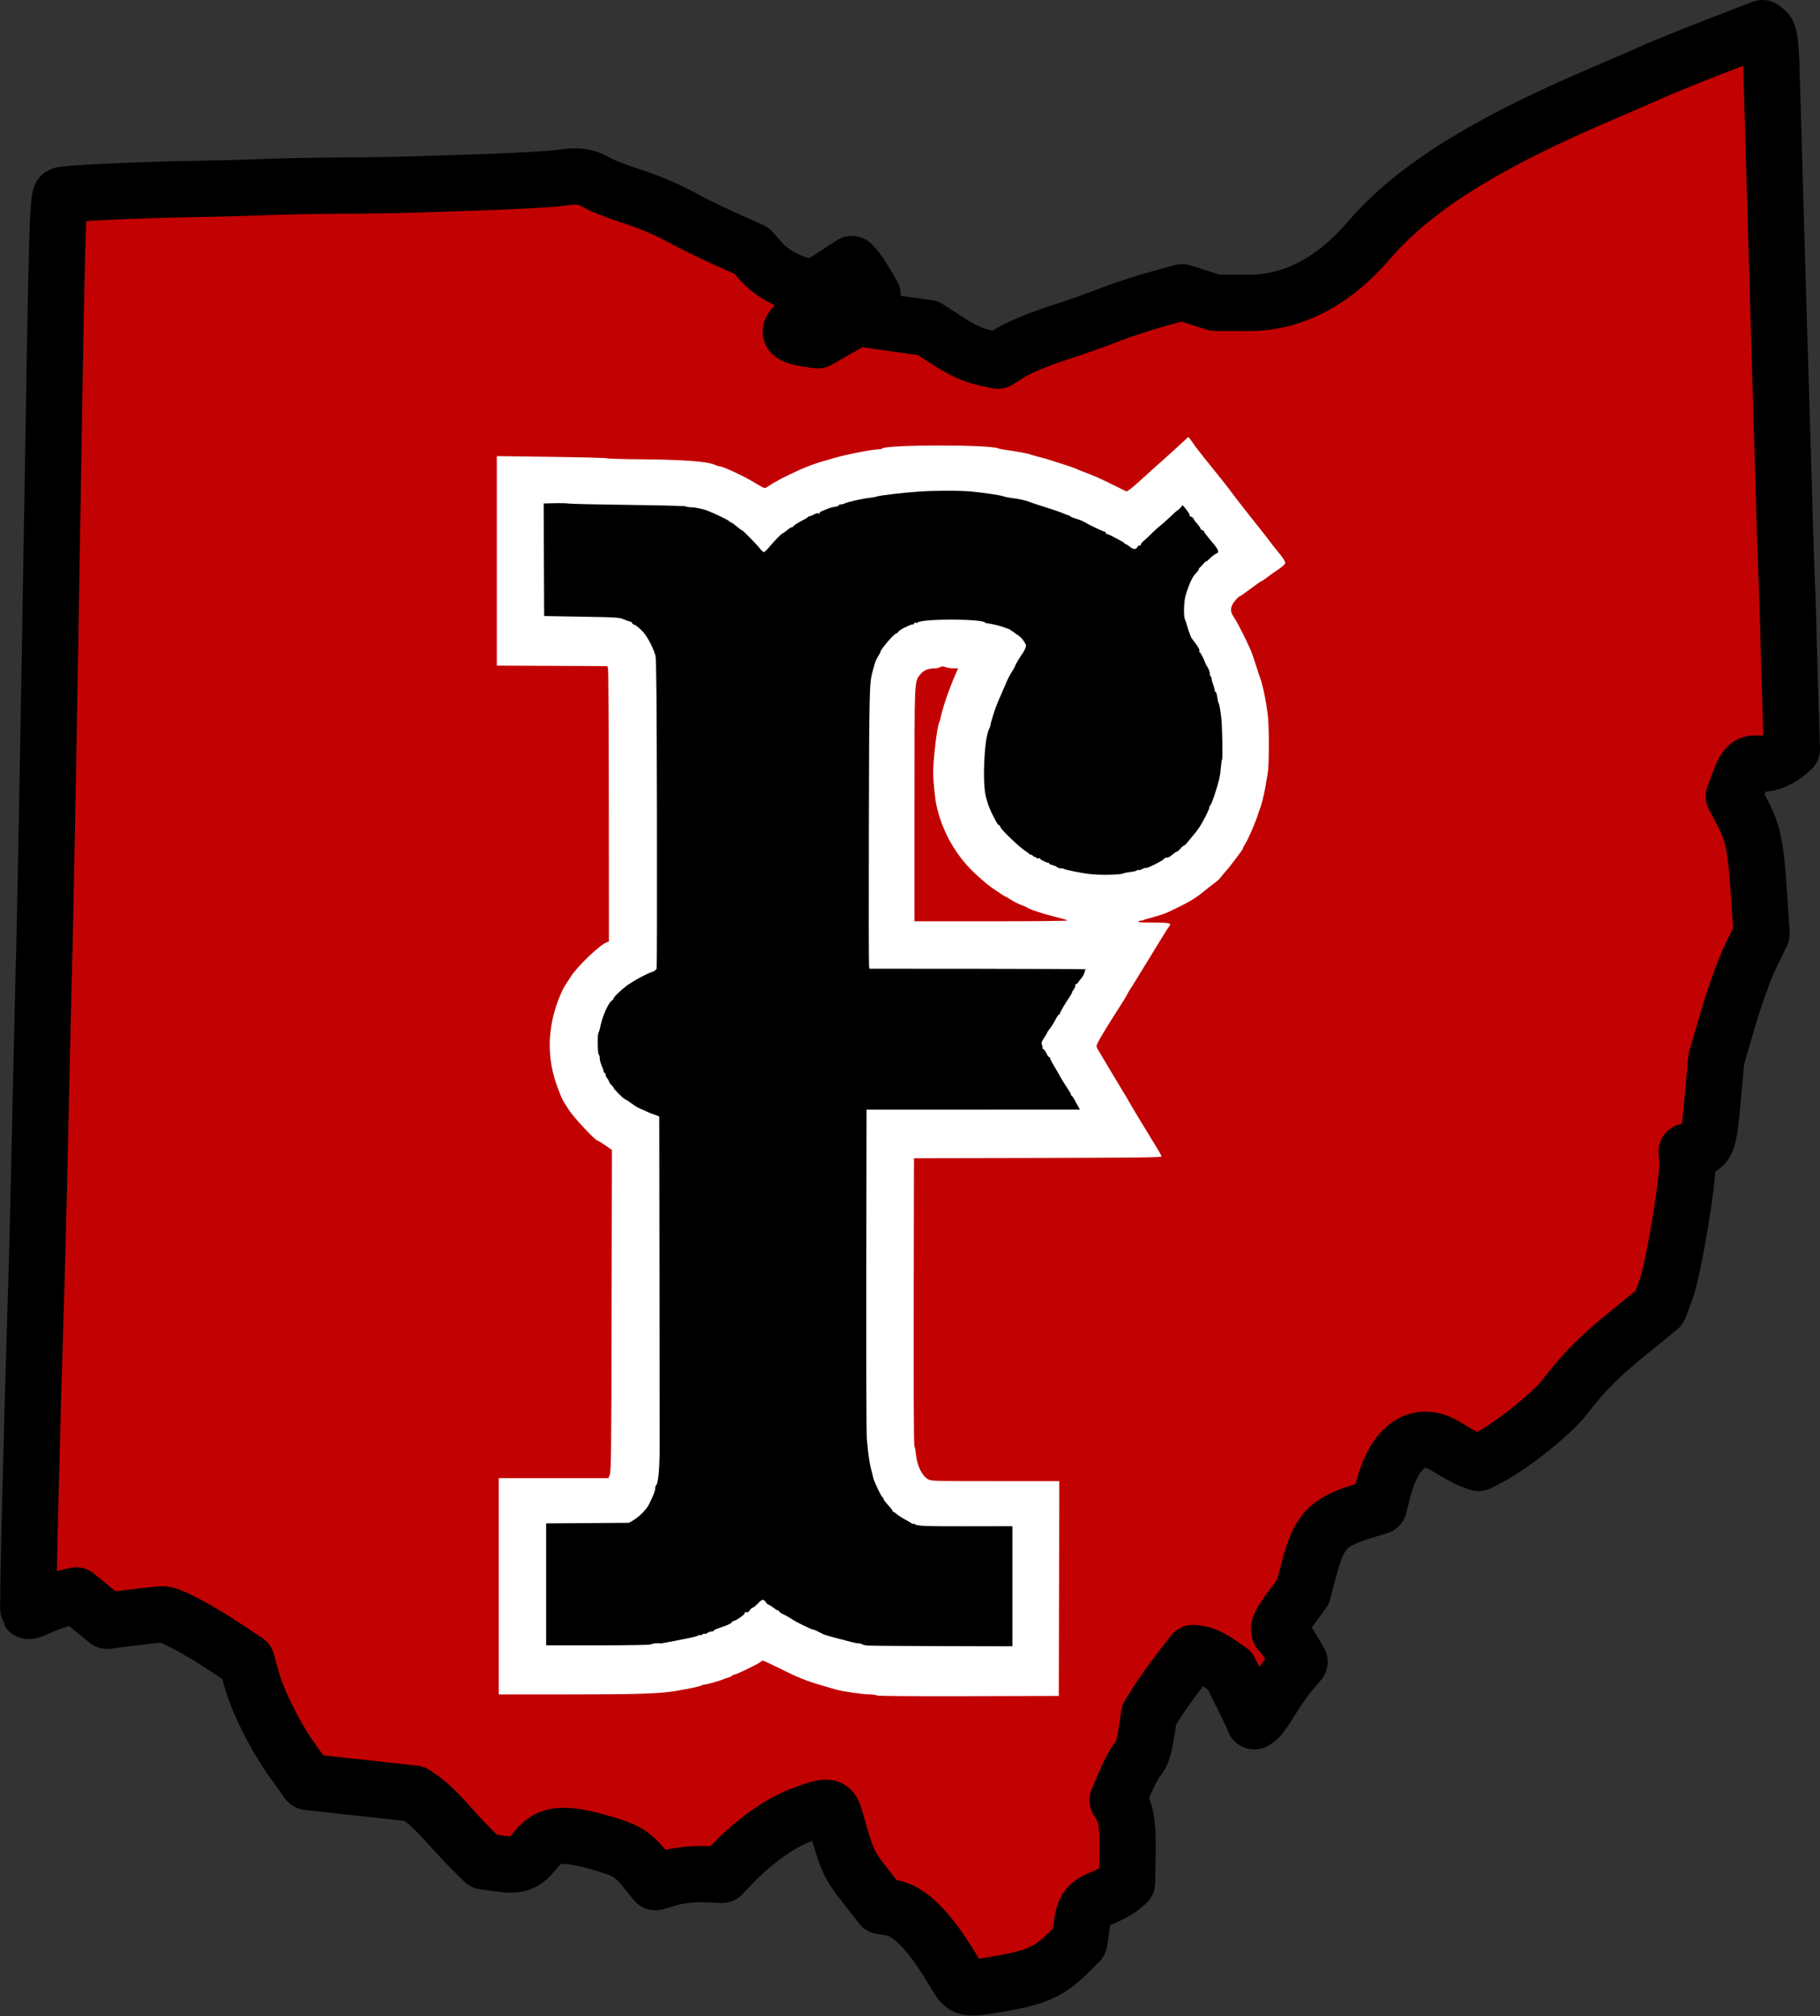 <?xml version="1.0" encoding="UTF-8" standalone="no"?>
<!-- Created with Inkscape (http://www.inkscape.org/) -->

<svg
   width="2586.874pt"
   height="2865.197pt"
   viewBox="0 0 912.591 1010.778"
   version="1.1"
   id="svg1"
   xml:space="preserve"
   inkscape:export-filename="ohio-logo.png"
   inkscape:export-xdpi="96"
   inkscape:export-ydpi="96"
   inkscape:version="1.4.2 (ebf0e940, 2025-05-08)"
   sodipodi:docname="ohio-logo.svg"
   xmlns:inkscape="http://www.inkscape.org/namespaces/inkscape"
   xmlns:sodipodi="http://sodipodi.sourceforge.net/DTD/sodipodi-0.dtd"
   xmlns="http://www.w3.org/2000/svg"
   xmlns:svg="http://www.w3.org/2000/svg"><rect x="0" y="0" width="912.591" height="1010.778" fill="#333333" stroke="none"/><sodipodi:namedview
     id="namedview1"
     pagecolor="#ffffff"
     bordercolor="#000000"
     borderopacity="0.25"
     inkscape:showpageshadow="2"
     inkscape:pageopacity="0.0"
     inkscape:pagecheckerboard="0"
     inkscape:deskcolor="#d1d1d1"
     inkscape:document-units="mm"
     inkscape:zoom="0.091066341"
     inkscape:cx="-3771.9754"
     inkscape:cy="867.49944"
     inkscape:window-width="3008"
     inkscape:window-height="1639"
     inkscape:window-x="0"
     inkscape:window-y="25"
     inkscape:window-maximized="0"
     inkscape:current-layer="layer1" /><defs
     id="defs1"><inkscape:path-effect
       effect="fill_between_many"
       method="originald"
       linkedpaths="#path9,0,1"
       id="path-effect9"
       is_visible="true"
       lpeversion="0"
       join="true"
       close="true"
       autoreverse="true" /></defs><g
     inkscape:label="Layer 1"
     inkscape:groupmode="layer"
     id="layer1"
     transform="translate(493.231,370.287)"><g
       id="g8"
       inkscape:label="Ohio Logo"><path
         id="path9"
         style="display:inline;fill:#c20202;fill-opacity:1;stroke:#000000;stroke-width:28.222;stroke-linecap:round;stroke-linejoin:round;stroke-dasharray:none;stroke-opacity:1"
         d="m 390.52,-356.176 -22.624,8.734 c -12.443,4.804 -26.634,10.54 -31.536,12.745 -4.902,2.206 -16.572,7.276 -25.934,11.267 -59.226,25.248 -94.834,47.585 -117.019,73.406 -18.061,21.021 -38.392,31.639 -60.519,31.613 l -16.743,-0.021 -8.307,-2.67 -8.306,-2.671 -13.03,3.607 c -7.166,1.983 -17.672,5.452 -23.346,7.707 -5.674,2.255 -17.532,6.436 -26.352,9.291 -8.819,2.855 -19.103,7.107 -22.853,9.449 l -6.817,4.258 -7.465,-1.642 c -4.815,-1.059 -11.036,-3.961 -17.526,-8.174 l -10.062,-6.531 -17.887,-2.514 -17.887,-2.514 -9.731,5.577 -9.732,5.577 -4.188,-0.589 c -12.195,-1.769 -12.404,-3.923 -1.152,-11.852 l 8.563,-6.035 12.105,-2.143 12.105,-2.143 -3.355,-5.725 c -1.846,-3.148 -4.173,-6.622 -5.172,-7.719 l -1.815,-1.994 -8.972,5.83 -8.972,5.83 -4.763,-0.669 c -7.847,-1.103 -17.466,-6.26 -22.671,-12.156 l -4.897,-5.547 -13.582,-6.097 c -7.47,-3.353 -17.938,-8.518 -23.262,-11.478 -5.324,-2.96 -15.608,-7.265 -22.854,-9.566 -7.246,-2.301 -15.187,-5.378 -17.645,-6.837 -5.657,-3.353 -9.835,-3.913 -18.761,-2.51 -3.913,0.615 -23.471,1.66 -43.461,2.324 -39.709,1.318 -42.569,1.381 -71.184,1.571 -10.724,0.072 -26.425,0.406 -34.891,0.748 -8.466,0.339 -23.551,0.747 -33.521,0.901 -28.655,0.448 -65.591,2.191 -67.05,3.163 -1.71,1.142 -2.233,19.458 -4.369,153.748 -1.579,99.272 -3.75,216.754 -4.308,233.157 -0.117,3.427 -0.44,16.844 -0.719,29.815 -1.379,64.122 -2.423,108.524 -2.933,124.817 -2.528,80.786 -4.617,167.352 -4.06,168.246 0.17,0.273 2.884,-0.714 6.032,-2.192 3.148,-1.478 8.454,-3.343 11.792,-4.144 l 6.069,-1.457 7.774,6.358 7.774,6.358 12.123,-1.545 c 6.668,-0.85 13.71,-1.595 15.649,-1.655 3.74,-0.116 18.02,7.455 33.146,17.574 l 9.053,6.058 2.449,8.865 c 3.208,11.609 12.027,29.069 20.985,41.543 l 7.18,9.999 26.705,2.921 26.705,2.921 4.519,3.166 c 2.486,1.741 7.639,6.698 11.451,11.014 3.813,4.317 9.62,10.53 12.904,13.808 l 5.972,5.96 7.22,1.015 c 10.204,1.434 13.191,0.34 18.955,-6.944 6.664,-8.42 13.967,-8.932 35.54,-2.489 10.291,3.073 13.444,5.202 20.185,13.624 l 4.176,5.218 7.471,-2.181 c 4.109,-1.2 11.618,-2.029 16.686,-1.836 l 9.214,0.343 4.867,-5.081 c 11.341,-11.838 24.144,-20.942 35.24,-25.055 13.965,-5.178 14.722,-5.03 17.04,3.331 5.339,19.253 6.49,21.798 14.45,31.946 l 8.279,10.556 4.56,0.694 c 9.719,1.43 19.995,11.965 32.605,33.424 l 5.16e-4,-0.017 c 4.453,7.578 5.057,7.73 20.477,5.151 C 25.89,621.386 32.77,618.413 42.053,609.216 l 5.937,-5.882 1.053,-7.49 c 1.316,-9.363 2.837,-11.446 10.732,-14.696 3.472,-1.429 7.612,-3.683 9.2,-5.009 l 2.889,-2.411 0.273,-12.942 c 0.307,-14.632 -0.565,-21.665 -3.18,-25.667 l -1.798,-2.753 3.7,-8.808 c 2.034,-4.844 4.94,-10.198 6.457,-11.899 1.88,-2.107 3.219,-6.128 4.205,-12.628 l 1.446,-9.537 3.994,-6.396 c 2.197,-3.518 7.159,-10.49 11.027,-15.495 l 7.033,-9.1 3.561,0.5 c 1.959,0.275 6.106,2.267 9.218,4.426 l 5.657,3.926 5.233,10.475 c 2.878,5.761 5.637,11.472 6.131,12.689 l 0.898,2.213 1.866,-1.391 c 1.026,-0.765 4.054,-5.036 6.728,-9.49 2.674,-4.455 6.936,-10.536 9.472,-13.515 l 4.611,-5.416 -3.679,-6.281 c -2.024,-3.454 -4.41,-6.884 -5.303,-7.622 -2.488,-2.055 -1.589,-4.518 4.791,-13.124 l 5.872,-7.919 3.074,-11.635 c 5.044,-19.092 9.229,-23.511 27.59,-29.132 l 7.462,-2.285 1.892,-7.532 c 5.763,-22.938 17.916,-31.29 32.28,-22.178 4.501,2.856 9.894,5.827 11.983,6.604 l 3.798,1.412 6.385,-3.384 c 10.747,-5.695 30.601,-21.643 36.462,-29.287 9.899,-12.912 17.537,-20.596 32.768,-32.965 l 14.952,-12.144 3.363,-8.936 c 3.69,-9.807 11.357,-55.627 10.773,-64.381 l -0.337,-5.049 4.402,-1.139 c 6.008,-1.554 6.691,-3.583 8.692,-25.833 l 1.743,-19.38 5.847,-20.049 c 3.216,-11.027 8.323,-25.173 11.349,-31.434 l 5.502,-11.383 -1.249,-19.015 C 387.174,54.01 385.906,47.618 380.589,37.45 l -4.417,-8.447 2.495,-6.818 c 2.995,-8.182 4.912,-10.146 9.299,-9.53 4.115,0.578 10.263,-1.51 14.253,-4.842 l 3.03,-2.529 -0.843,-26.874 c -0.464,-14.781 -0.894,-30.012 -0.953,-33.847 -0.06,-3.835 -0.506,-17.36 -0.991,-30.055 -0.484,-12.696 -0.909,-25.278 -0.941,-27.961 -0.033,-2.683 -0.422,-16.2 -0.867,-30.038 -0.444,-13.838 -1.17,-37.733 -1.614,-53.101 -0.443,-15.368 -1.41,-48.691 -2.148,-74.049 -0.738,-25.358 -1.565,-54.213 -1.838,-64.122 -0.349,-12.655 -1.097,-18.521 -2.516,-19.715 z" /><g
         id="g7"
         transform="matrix(1.41,0,0,1.41,-380.22,-885.626)"
         inkscape:label="F Logo Group"><path
           id="path6"
           style="display:inline;fill:#ffffff"
           d="m 342.452,520.867 -1.34,1.235 c -3.666,3.377 -6.537,5.981 -8.26,7.492 -1.048,0.919 -4.171,3.73 -6.94,6.247 -3.825,3.477 -5.181,4.515 -5.644,4.32 -0.335,-0.142 -2.522,-1.219 -4.859,-2.393 -3.965,-1.993 -6.904,-3.279 -10.743,-4.701 -0.873,-0.324 -1.905,-0.755 -2.293,-0.96 -0.388,-0.204 -2.61,-0.965 -4.939,-1.69 -2.328,-0.725 -4.471,-1.409 -4.763,-1.518 -0.699,-0.264 -0.852,-0.306 -3.528,-0.977 -1.261,-0.316 -2.61,-0.706 -2.998,-0.867 -0.756,-0.313 -5.919,-1.255 -8.82,-1.61 -0.97,-0.119 -2.082,-0.352 -2.47,-0.519 -3.243,-1.395 -39.77,-1.363 -41.257,0.036 -0.184,0.174 -0.899,0.322 -1.587,0.329 -2.577,0.027 -13.914,2.384 -17.304,3.597 -0.291,0.104 -1.244,0.371 -2.117,0.593 -1.764,0.449 -5.768,1.899 -7.938,2.875 -5.392,2.425 -9.423,4.529 -11.52,6.016 -0.515,0.365 -1.137,0.664 -1.382,0.664 -0.245,0 -1.614,-0.728 -3.043,-1.619 -4.002,-2.495 -11.77,-6.142 -13.079,-6.142 -0.277,0 -1.003,-0.229 -1.615,-0.51 -2.724,-1.249 -11.372,-1.854 -28.452,-1.989 -5.142,-0.041 -9.587,-0.19 -9.878,-0.332 -0.291,-0.142 -9.221,-0.372 -19.844,-0.512 l -19.315,-0.255 v 37.25 37.25 l 19.652,0.091 19.652,0.091 0.245,0.882 c 0.135,0.485 0.261,22.516 0.281,48.957 l 0.035,48.075 -0.816,0.311 c -2.537,0.964 -10.507,8.607 -12.812,12.286 -0.698,1.114 -1.655,2.6 -2.126,3.302 -0.471,0.702 -1.486,2.924 -2.255,4.939 -3.988,10.451 -4.041,21.223 -0.155,31.339 1.55,4.034 1.55,4.035 3.972,7.779 1.832,2.833 9.453,10.936 10.285,10.936 0.19,0 1.387,0.729 2.661,1.619 l 2.316,1.619 -0.109,57.03 c -0.093,48.862 -0.182,57.22 -0.622,58.353 l -0.513,1.323 H 116.725 97.232 v 38.453 38.453 l 24.782,-0.005 c 24.625,-0.005 32.269,-0.249 38.012,-1.212 5.039,-0.845 8.612,-1.604 9.255,-1.966 0.337,-0.189 0.876,-0.344 1.197,-0.344 0.648,0 5.198,-1.267 6.305,-1.756 0.388,-0.171 1.299,-0.493 2.024,-0.715 0.725,-0.222 1.409,-0.55 1.52,-0.73 0.111,-0.18 0.439,-0.327 0.729,-0.327 0.63,0 8.58,-3.867 9.246,-4.498 0.256,-0.243 0.653,-0.443 0.882,-0.446 0.229,-0.003 2.718,1.141 5.531,2.541 2.813,1.401 5.592,2.735 6.174,2.965 0.582,0.23 1.675,0.681 2.428,1.003 2.024,0.864 4.798,1.746 11.682,3.712 2.658,0.759 9.752,1.775 12.454,1.784 0.912,0.003 1.896,0.16 2.187,0.348 0.335,0.217 12.288,0.313 32.632,0.259 l 32.102,-0.084 0.09,-38.188 0.09,-38.188 h -22.803 c -21.936,0 -22.844,-0.026 -23.907,-0.683 -2.199,-1.359 -3.868,-4.829 -4.273,-8.882 -0.124,-1.239 -0.375,-2.57 -0.558,-2.958 -0.206,-0.436 -0.297,-20.144 -0.239,-51.505 l 0.095,-50.8 44.009,-0.09 c 34.852,-0.071 44.009,-0.181 44.008,-0.529 -8e-4,-0.242 -0.547,-1.313 -1.214,-2.38 -0.667,-1.067 -2.025,-3.29 -3.018,-4.939 -0.993,-1.649 -2.824,-4.665 -4.07,-6.702 -1.246,-2.037 -2.431,-4.022 -2.633,-4.41 -0.532,-1.018 -1.368,-2.421 -6.879,-11.558 -2.716,-4.504 -5.058,-8.482 -5.203,-8.841 -0.261,-0.643 0.233,-1.638 3.444,-6.941 0.646,-1.067 1.623,-2.63 2.172,-3.474 0.549,-0.843 1.157,-1.794 1.351,-2.113 0.194,-0.319 1.065,-1.692 1.937,-3.053 0.871,-1.36 1.695,-2.739 1.831,-3.064 0.136,-0.325 0.69,-1.277 1.231,-2.117 0.541,-0.839 1.146,-1.793 1.344,-2.118 1.254,-2.062 4.099,-6.698 6.282,-10.237 1.4,-2.269 3.248,-5.285 4.108,-6.702 0.86,-1.417 1.788,-2.845 2.063,-3.172 0.972,-1.159 0.194,-1.345 -5.608,-1.345 -3.673,0 -5.568,-0.123 -5.427,-0.353 0.12,-0.194 0.579,-0.352 1.021,-0.352 0.441,0 0.908,-0.106 1.037,-0.235 0.129,-0.129 1.672,-0.598 3.43,-1.042 1.758,-0.444 4.1,-1.235 5.204,-1.756 7.233,-3.414 9.447,-4.704 12.817,-7.47 1.354,-1.112 3.089,-2.469 3.855,-3.016 0.766,-0.547 1.669,-1.401 2.008,-1.897 0.338,-0.496 1.154,-1.476 1.813,-2.18 0.659,-0.703 2.129,-2.549 3.266,-4.101 1.137,-1.552 2.225,-3.014 2.418,-3.248 0.192,-0.234 0.35,-0.56 0.35,-0.725 0,-0.164 0.449,-1.007 0.998,-1.873 1.036,-1.634 3.788,-8.051 4.376,-10.206 0.185,-0.679 0.548,-1.711 0.806,-2.293 0.423,-0.954 1.417,-4.968 1.792,-7.232 0.254,-1.536 0.494,-2.932 0.907,-5.292 0.513,-2.927 0.492,-17.319 -0.03,-20.814 -0.218,-1.455 -0.467,-3.122 -0.554,-3.704 -0.412,-2.743 -1.478,-7.526 -1.888,-8.467 -0.169,-0.388 -0.902,-2.61 -1.63,-4.939 -0.728,-2.328 -1.642,-4.948 -2.032,-5.821 -1.948,-4.361 -4.631,-9.637 -5.739,-11.283 -1.304,-1.937 -1.48,-2.85 -0.865,-4.481 0.373,-0.988 2.357,-3.286 2.839,-3.286 0.139,0 1.837,-1.191 3.774,-2.646 1.937,-1.455 3.643,-2.646 3.791,-2.646 0.148,0 1.078,-0.621 2.066,-1.38 0.988,-0.759 2.828,-2.068 4.09,-2.91 1.359,-0.907 2.333,-1.819 2.391,-2.237 0.062,-0.446 -0.846,-1.856 -2.47,-3.836 -1.412,-1.722 -2.726,-3.384 -2.92,-3.695 -0.291,-0.465 -4.249,-5.506 -7.245,-9.226 -1.869,-2.321 -6.554,-8.381 -6.867,-8.884 -0.372,-0.596 -4.463,-5.751 -9.129,-11.503 -1.529,-1.884 -3.148,-3.982 -3.598,-4.661 -0.451,-0.679 -1.136,-1.632 -1.522,-2.117 z m -87.449,81.587 c 0.284,0 0.618,0.084 1.083,0.252 0.652,0.236 1.926,0.429 2.831,0.429 h 1.645 l -0.575,1.323 c -1.225,2.82 -1.513,3.53 -2.542,6.262 -1.383,3.672 -2.76,8.101 -3.069,9.878 -0.135,0.776 -0.366,1.57 -0.512,1.764 -0.691,0.914 -2.156,12.985 -2.163,17.815 -0.004,2.613 0.642,9.285 1.11,11.465 2.138,9.96 7.533,19.129 15.107,25.672 1.296,1.12 2.594,2.252 2.885,2.518 0.734,0.669 6.284,4.443 6.533,4.443 0.112,0 1.029,0.528 2.039,1.173 1.009,0.645 2.629,1.466 3.599,1.824 0.97,0.359 1.923,0.765 2.117,0.902 0.999,0.709 5.395,2.189 9.495,3.197 2.539,0.624 4.767,1.267 4.952,1.429 0.184,0.162 -12,0.294 -27.076,0.294 h -27.411 v -41.34 c 0,-45.696 -0.087,-43.875 2.23,-46.623 1.151,-1.365 2.7,-1.969 5.094,-1.987 0.633,-0.005 1.461,-0.201 1.838,-0.437 0.269,-0.168 0.505,-0.252 0.789,-0.252 z" /><path
           style="display:inline;fill:#000000;fill-opacity:1"
           d="m 228.546,950.643 c -0.97,-0.074 -1.915,-0.283 -2.099,-0.466 -0.184,-0.182 -0.745,-0.332 -1.246,-0.332 -0.501,0 -1.779,-0.241 -2.84,-0.537 -1.061,-0.295 -3.495,-0.932 -5.41,-1.416 -1.915,-0.483 -3.899,-1.087 -4.41,-1.342 -0.511,-0.255 -1.457,-0.729 -2.104,-1.054 -0.646,-0.325 -1.343,-0.59 -1.548,-0.59 -0.567,0 -6.308,-2.837 -7.508,-3.71 -0.582,-0.424 -1.812,-1.126 -2.734,-1.56 -0.922,-0.434 -1.676,-0.934 -1.676,-1.111 0,-0.177 -0.176,-0.321 -0.39,-0.321 -0.215,0 -0.992,-0.476 -1.726,-1.058 -0.735,-0.582 -1.508,-1.058 -1.718,-1.058 -0.21,0 -0.642,-0.397 -0.96,-0.882 -0.794,-1.211 -1.33,-1.112 -2.874,0.529 -0.73,0.776 -1.522,1.411 -1.76,1.411 -0.238,3.1e-4 -0.701,0.409 -1.028,0.909 -0.391,0.597 -0.817,0.85 -1.243,0.739 -0.436,-0.114 -0.648,0.022 -0.648,0.415 -3.1e-4,0.511 -3.194,2.671 -3.981,2.693 -0.153,0.004 -0.421,0.24 -0.596,0.523 -0.175,0.283 -1.161,0.812 -2.192,1.176 -1.031,0.364 -2.39,0.846 -3.02,1.071 -0.631,0.225 -1.147,0.529 -1.147,0.676 0,0.147 -0.357,0.272 -0.794,0.278 -0.437,0.006 -1.095,0.239 -1.463,0.518 -0.368,0.279 -0.812,0.419 -0.986,0.311 -0.174,-0.107 -0.551,-4e-4 -0.839,0.238 -0.287,0.238 -0.623,0.333 -0.746,0.21 -0.123,-0.123 -0.426,-0.056 -0.673,0.149 -0.247,0.205 -2.087,0.687 -4.089,1.071 -2.002,0.384 -3.957,0.772 -4.345,0.864 -0.388,0.092 -1.499,0.299 -2.469,0.461 -0.97,0.162 -1.923,0.337 -2.117,0.389 -0.194,0.052 -0.512,0.06 -0.706,0.017 -0.785,-0.172 -2.844,0.072 -3.157,0.376 -0.195,0.188 -8.063,0.324 -18.785,0.324 h -18.45 v -21.681 -21.681 l 14.728,-0.103 14.728,-0.103 1.587,-0.939 c 2.111,-1.248 4.676,-3.867 5.579,-5.695 1.49,-3.018 2.182,-4.816 2.182,-5.673 0,-0.484 0.141,-0.967 0.313,-1.074 0.713,-0.44 1.228,-5.885 1.253,-13.254 0.01,-2.813 -0.021,-30.48 -0.069,-61.48 l -0.086,-56.365 -0.97,-0.399 c -0.534,-0.219 -1.129,-0.422 -1.323,-0.451 -0.194,-0.028 -1.147,-0.427 -2.117,-0.886 -0.97,-0.459 -1.843,-0.861 -1.94,-0.894 -0.902,-0.303 -1.782,-0.788 -2.824,-1.556 -1.387,-1.023 -2.414,-1.689 -3.119,-2.023 -0.652,-0.309 -3.935,-3.618 -3.935,-3.966 0,-0.155 -0.313,-0.565 -0.697,-0.912 -0.383,-0.347 -0.801,-0.959 -0.928,-1.361 -0.128,-0.402 -0.449,-0.948 -0.715,-1.213 -0.265,-0.265 -0.483,-0.789 -0.483,-1.163 0,-0.374 -0.159,-0.68 -0.353,-0.68 -0.194,0 -0.353,-0.221 -0.353,-0.491 0,-0.27 -0.314,-1.183 -0.698,-2.028 -0.384,-0.846 -0.701,-2.044 -0.706,-2.664 -0.004,-0.619 -0.167,-1.224 -0.361,-1.344 -0.408,-0.252 -0.488,-7.332 -0.088,-7.731 0.146,-0.145 0.448,-1.164 0.671,-2.264 0.737,-3.626 2.796,-8.282 4.052,-9.164 0.361,-0.254 0.657,-0.605 0.657,-0.782 0,-0.442 1.72,-2.161 4.105,-4.103 2.033,-1.656 7.374,-4.615 9.705,-5.377 0.823,-0.269 1.361,-0.701 1.494,-1.199 0.115,-0.428 0.164,-25.226 0.109,-55.106 -0.074,-40.299 -0.207,-54.764 -0.516,-56.017 -0.506,-2.051 -2.182,-5.545 -3.621,-7.547 -1.083,-1.508 -3.511,-3.64 -4.145,-3.64 -0.194,0 -0.444,-0.238 -0.556,-0.529 -0.112,-0.291 -0.427,-0.529 -0.7,-0.529 -0.273,0 -1.112,-0.269 -1.863,-0.599 -2,-0.877 -2.013,-0.877 -15.919,-1.119 l -12.789,-0.222 -0.087,-20.009 -0.087,-20.009 3.881,-0.099 c 2.134,-0.054 4.436,0.004 5.115,0.13 0.679,0.126 10.204,0.339 21.167,0.473 10.963,0.134 20.091,0.362 20.285,0.507 0.194,0.145 1.007,0.294 1.807,0.332 1.531,0.073 1.728,0.105 4.543,0.735 1.756,0.393 9.066,3.796 9.29,4.325 0.065,0.153 0.274,0.278 0.466,0.278 0.192,0 1.101,0.635 2.022,1.411 0.92,0.776 1.785,1.411 1.922,1.411 0.326,0 5.469,5.253 6.524,6.664 0.451,0.603 1.028,1.097 1.28,1.097 0.253,0 1.074,-0.752 1.825,-1.672 1.797,-2.2 4.569,-5.028 4.946,-5.046 0.165,-0.008 0.849,-0.484 1.521,-1.058 0.672,-0.574 1.413,-1.044 1.646,-1.044 0.234,0 0.478,-0.142 0.542,-0.316 0.126,-0.339 1.82,-1.409 3.822,-2.415 0.679,-0.341 1.288,-0.74 1.352,-0.885 0.065,-0.146 0.305,-0.265 0.534,-0.265 0.229,0 0.989,-0.307 1.688,-0.681 0.985,-0.528 1.373,-0.588 1.722,-0.265 0.349,0.322 0.395,0.317 0.203,-0.023 -0.158,-0.28 0.11,-0.582 0.742,-0.834 0.545,-0.217 1.387,-0.561 1.872,-0.766 1.135,-0.477 1.682,-0.629 3.087,-0.853 0.631,-0.101 1.147,-0.325 1.147,-0.498 0,-0.173 0.328,-0.314 0.729,-0.314 0.401,0 1.039,-0.166 1.418,-0.369 0.943,-0.505 6.454,-1.747 8.603,-1.94 0.965,-0.087 2.263,-0.325 2.884,-0.53 1.249,-0.412 8.656,-1.273 14.94,-1.737 5.22,-0.385 14.853,-0.386 18.697,-9.8e-4 4.758,0.476 10.322,1.314 11.357,1.711 0.522,0.2 1.792,0.462 2.822,0.58 2.732,0.315 5.284,0.901 6.811,1.563 0.388,0.168 2.849,0.974 5.468,1.792 2.619,0.817 5.408,1.784 6.197,2.149 0.789,0.365 1.622,0.663 1.852,0.663 0.23,0 0.419,0.119 0.421,0.265 0.002,0.146 0.994,0.568 2.205,0.938 1.211,0.371 2.599,0.934 3.084,1.252 1.102,0.722 5.899,3.029 6.972,3.352 0.478,0.144 0.703,0.408 0.561,0.656 -0.131,0.229 -0.111,0.3 0.045,0.159 0.156,-0.141 1.332,0.325 2.614,1.035 1.282,0.71 2.687,1.46 3.122,1.667 0.435,0.207 0.792,0.495 0.794,0.641 0.002,0.146 0.178,0.265 0.393,0.265 0.215,0 0.862,0.397 1.438,0.882 1.276,1.074 2.25,1.126 2.773,0.149 0.216,-0.404 0.61,-0.649 0.876,-0.547 0.279,0.107 0.419,0.006 0.33,-0.237 -0.085,-0.233 0.336,-0.82 0.936,-1.305 0.6,-0.485 1.907,-1.709 2.906,-2.72 0.999,-1.011 2.339,-2.223 2.978,-2.695 0.639,-0.471 2.346,-1.99 3.792,-3.374 1.447,-1.384 2.63,-2.425 2.63,-2.313 0,0.112 0.368,-0.224 0.818,-0.747 l 0.818,-0.951 1.329,1.622 c 0.731,0.892 1.238,1.769 1.126,1.949 -0.111,0.18 0.112,0.41 0.497,0.511 0.385,0.101 0.803,0.451 0.929,0.779 0.126,0.328 0.683,1.094 1.238,1.702 0.555,0.608 1.099,1.386 1.208,1.73 0.109,0.344 0.426,0.625 0.704,0.625 0.278,0 0.505,0.171 0.505,0.381 0,0.21 1.206,1.802 2.679,3.539 2.668,3.145 2.97,3.943 1.677,4.44 -0.635,0.244 -1.357,0.813 -2.778,2.187 -0.48,0.465 -0.873,0.731 -0.873,0.59 0,-0.14 -0.437,0.273 -0.97,0.919 -0.534,0.645 -1.089,1.227 -1.235,1.291 -0.146,0.065 -0.265,0.308 -0.265,0.54 0,0.232 -0.516,0.915 -1.147,1.517 -1.107,1.058 -2.349,3.749 -3.583,7.769 -0.613,1.996 -0.769,7.483 -0.242,8.493 0.176,0.337 0.51,1.327 0.742,2.2 0.232,0.873 0.619,2.064 0.86,2.646 0.241,0.582 0.481,1.217 0.533,1.411 0.052,0.194 0.593,0.981 1.201,1.749 1.388,1.752 2.042,2.995 1.789,3.403 -0.107,0.174 -0.047,0.316 0.135,0.316 0.266,0 1.91,3.209 1.988,3.881 0.011,0.097 0.377,0.751 0.812,1.453 0.435,0.702 0.792,1.685 0.792,2.184 0,0.499 0.149,1 0.33,1.112 0.182,0.112 0.327,0.479 0.322,0.815 -0.005,0.336 0.237,1.245 0.536,2.022 0.299,0.776 0.551,1.689 0.56,2.028 0.009,0.34 0.159,0.617 0.335,0.617 0.176,0 0.432,0.833 0.569,1.852 0.137,1.019 0.37,2.011 0.519,2.205 0.245,0.32 0.685,2.911 0.959,5.644 0.289,2.885 0.494,13.673 0.269,14.206 -0.141,0.336 -0.302,1.245 -0.357,2.021 -0.104,1.465 -0.421,3.844 -0.634,4.763 -0.836,3.608 -2.755,9.285 -3.29,9.736 -0.253,0.213 -0.371,0.477 -0.262,0.585 0.109,0.109 -0.535,1.627 -1.43,3.373 -1.568,3.059 -2.647,4.686 -4.603,6.943 -0.504,0.582 -1.32,1.574 -1.811,2.205 -0.492,0.631 -1.049,1.147 -1.238,1.147 -0.189,0 -0.745,0.476 -1.235,1.058 -0.49,0.582 -1.054,1.058 -1.254,1.058 -0.2,0 -0.905,0.476 -1.568,1.058 -0.663,0.582 -1.438,1.058 -1.722,1.058 -0.829,0 -1.025,0.079 -1.399,0.565 -0.492,0.641 -5.865,3.33 -6.217,3.112 -0.159,-0.098 -0.774,0.073 -1.368,0.38 -0.593,0.307 -1.222,0.47 -1.397,0.361 -0.175,-0.108 -0.411,-0.046 -0.524,0.137 -0.113,0.184 -1.117,0.432 -2.229,0.552 -1.113,0.12 -2.261,0.345 -2.552,0.499 -1.031,0.546 -8.177,0.697 -11.994,0.253 -3.015,-0.351 -8.679,-1.496 -9.288,-1.879 -0.228,-0.143 -0.705,-0.212 -1.061,-0.153 -0.356,0.059 -0.912,-0.126 -1.235,-0.411 -0.323,-0.284 -1.103,-0.627 -1.734,-0.761 -0.631,-0.134 -1.147,-0.39 -1.147,-0.568 0,-0.179 -0.119,-0.295 -0.265,-0.259 -0.472,0.117 -2.91,-1.078 -2.91,-1.426 0,-0.186 -0.318,-0.255 -0.706,-0.153 -0.41,0.107 -0.706,0.011 -0.706,-0.23 0,-0.228 -0.141,-0.328 -0.313,-0.221 -0.172,0.106 -0.509,-0.043 -0.749,-0.332 -0.24,-0.289 -0.641,-0.525 -0.893,-0.525 -0.251,0 -0.509,-0.119 -0.574,-0.265 -0.065,-0.146 -0.827,-0.726 -1.693,-1.29 -2.018,-1.314 -8.479,-7.57 -8.479,-8.211 0,-0.268 -0.238,-0.578 -0.529,-0.69 -0.291,-0.112 -0.843,-0.861 -1.226,-1.665 -0.383,-0.804 -0.841,-1.7 -1.017,-1.991 -0.289,-0.477 -0.572,-1.113 -1.492,-3.351 -0.16,-0.388 -0.575,-1.817 -0.923,-3.175 -1.334,-5.206 -0.582,-20.758 1.166,-24.108 0.27,-0.517 0.491,-1.16 0.492,-1.43 0.002,-0.529 1.589,-5.65 2.199,-7.094 0.205,-0.485 0.571,-1.358 0.814,-1.94 0.243,-0.582 0.761,-1.773 1.151,-2.646 0.39,-0.873 1.071,-2.461 1.512,-3.528 0.441,-1.067 1.329,-2.75 1.974,-3.741 0.645,-0.99 1.172,-1.948 1.172,-2.129 0,-0.304 2.066,-3.735 2.732,-4.538 0.161,-0.194 0.505,-0.87 0.765,-1.503 0.437,-1.065 0.402,-1.256 -0.468,-2.571 -0.517,-0.782 -1.373,-1.693 -1.903,-2.025 -0.529,-0.332 -1.489,-1 -2.132,-1.486 -0.643,-0.485 -1.315,-0.902 -1.493,-0.926 -0.178,-0.024 -0.403,-0.084 -0.5,-0.132 -0.097,-0.049 -0.295,-0.122 -0.441,-0.163 -0.146,-0.041 -0.503,-0.176 -0.794,-0.301 -0.946,-0.405 -4.715,-1.3 -5.472,-1.3 -0.406,0 -0.888,-0.148 -1.072,-0.329 -1.402,-1.376 -22.444,-1.386 -23.926,-0.011 -0.169,0.157 -0.526,0.201 -0.794,0.099 -0.267,-0.103 -0.486,-0.011 -0.486,0.204 0,0.215 -0.24,0.391 -0.534,0.391 -0.294,0 -0.81,0.142 -1.147,0.315 -0.337,0.173 -1.009,0.489 -1.495,0.703 -1.279,0.563 -2.252,1.212 -2.575,1.716 -0.155,0.243 -0.414,0.441 -0.575,0.441 -0.755,0 -5.669,5.74 -5.669,6.622 0,0.149 -0.366,0.823 -0.813,1.498 -0.447,0.676 -0.99,1.863 -1.206,2.64 -0.216,0.776 -0.571,2.046 -0.789,2.822 -1.131,4.024 -1.194,6.678 -1.319,55.21 -0.069,26.873 -0.039,49.217 0.067,49.653 l 0.192,0.794 38.711,0.028 c 21.291,0.015 38.512,0.108 38.27,0.206 -0.243,0.098 -0.441,0.385 -0.441,0.637 0,0.545 -0.886,2.32 -1.308,2.622 -0.163,0.116 -0.577,0.653 -0.921,1.193 -0.344,0.54 -0.763,0.896 -0.931,0.792 -0.168,-0.104 -0.264,0.089 -0.211,0.43 0.052,0.34 -0.2,0.998 -0.56,1.46 -0.36,0.463 -0.655,0.992 -0.655,1.177 0,0.185 -0.456,0.997 -1.012,1.805 -1.493,2.167 -3.221,5.133 -3.221,5.531 0,0.191 -0.15,0.347 -0.334,0.347 -0.184,0 -0.749,0.833 -1.257,1.852 -0.507,1.019 -1.389,2.438 -1.959,3.154 -0.57,0.716 -1.036,1.408 -1.036,1.536 0,0.129 -0.485,0.952 -1.077,1.83 -0.926,1.372 -1.027,1.738 -0.724,2.609 0.194,0.557 0.242,1.018 0.107,1.024 -0.135,0.006 0.033,0.173 0.375,0.372 0.341,0.199 0.849,0.908 1.129,1.577 0.279,0.668 0.675,1.215 0.879,1.215 0.204,0 0.374,0.198 0.378,0.441 0.004,0.243 0.633,1.473 1.398,2.734 0.765,1.261 1.8,3.055 2.301,3.987 0.501,0.932 1.539,2.598 2.306,3.704 0.768,1.106 1.396,2.196 1.396,2.422 2.5e-4,0.226 0.135,0.465 0.298,0.529 0.164,0.065 0.521,0.533 0.794,1.042 0.273,0.508 0.856,1.58 1.297,2.381 l 0.801,1.457 H 265.949 228.019 l -0.089,57.047 c -0.049,31.376 0.033,58.403 0.182,60.06 0.482,5.348 0.883,8.259 1.436,10.422 0.298,1.164 0.703,2.756 0.9,3.536 0.403,1.594 2.824,6.63 3.274,6.812 0.161,0.065 0.292,0.31 0.292,0.545 0,0.235 0.781,1.273 1.736,2.306 0.955,1.033 1.695,2.058 1.645,2.277 -0.05,0.219 -0.02,0.266 0.066,0.105 0.087,-0.161 0.577,0.097 1.089,0.574 0.512,0.477 1.884,1.384 3.048,2.016 1.164,0.631 2.315,1.305 2.558,1.497 0.243,0.192 0.441,0.231 0.441,0.086 0,-0.145 0.198,-0.107 0.441,0.084 0.925,0.726 3.374,0.831 18.874,0.805 l 15.963,-0.027 v 21.353 21.353 l -24.783,-0.064 c -13.63,-0.035 -25.576,-0.124 -26.547,-0.198 z"
           id="path7" /></g></g></g></svg>
